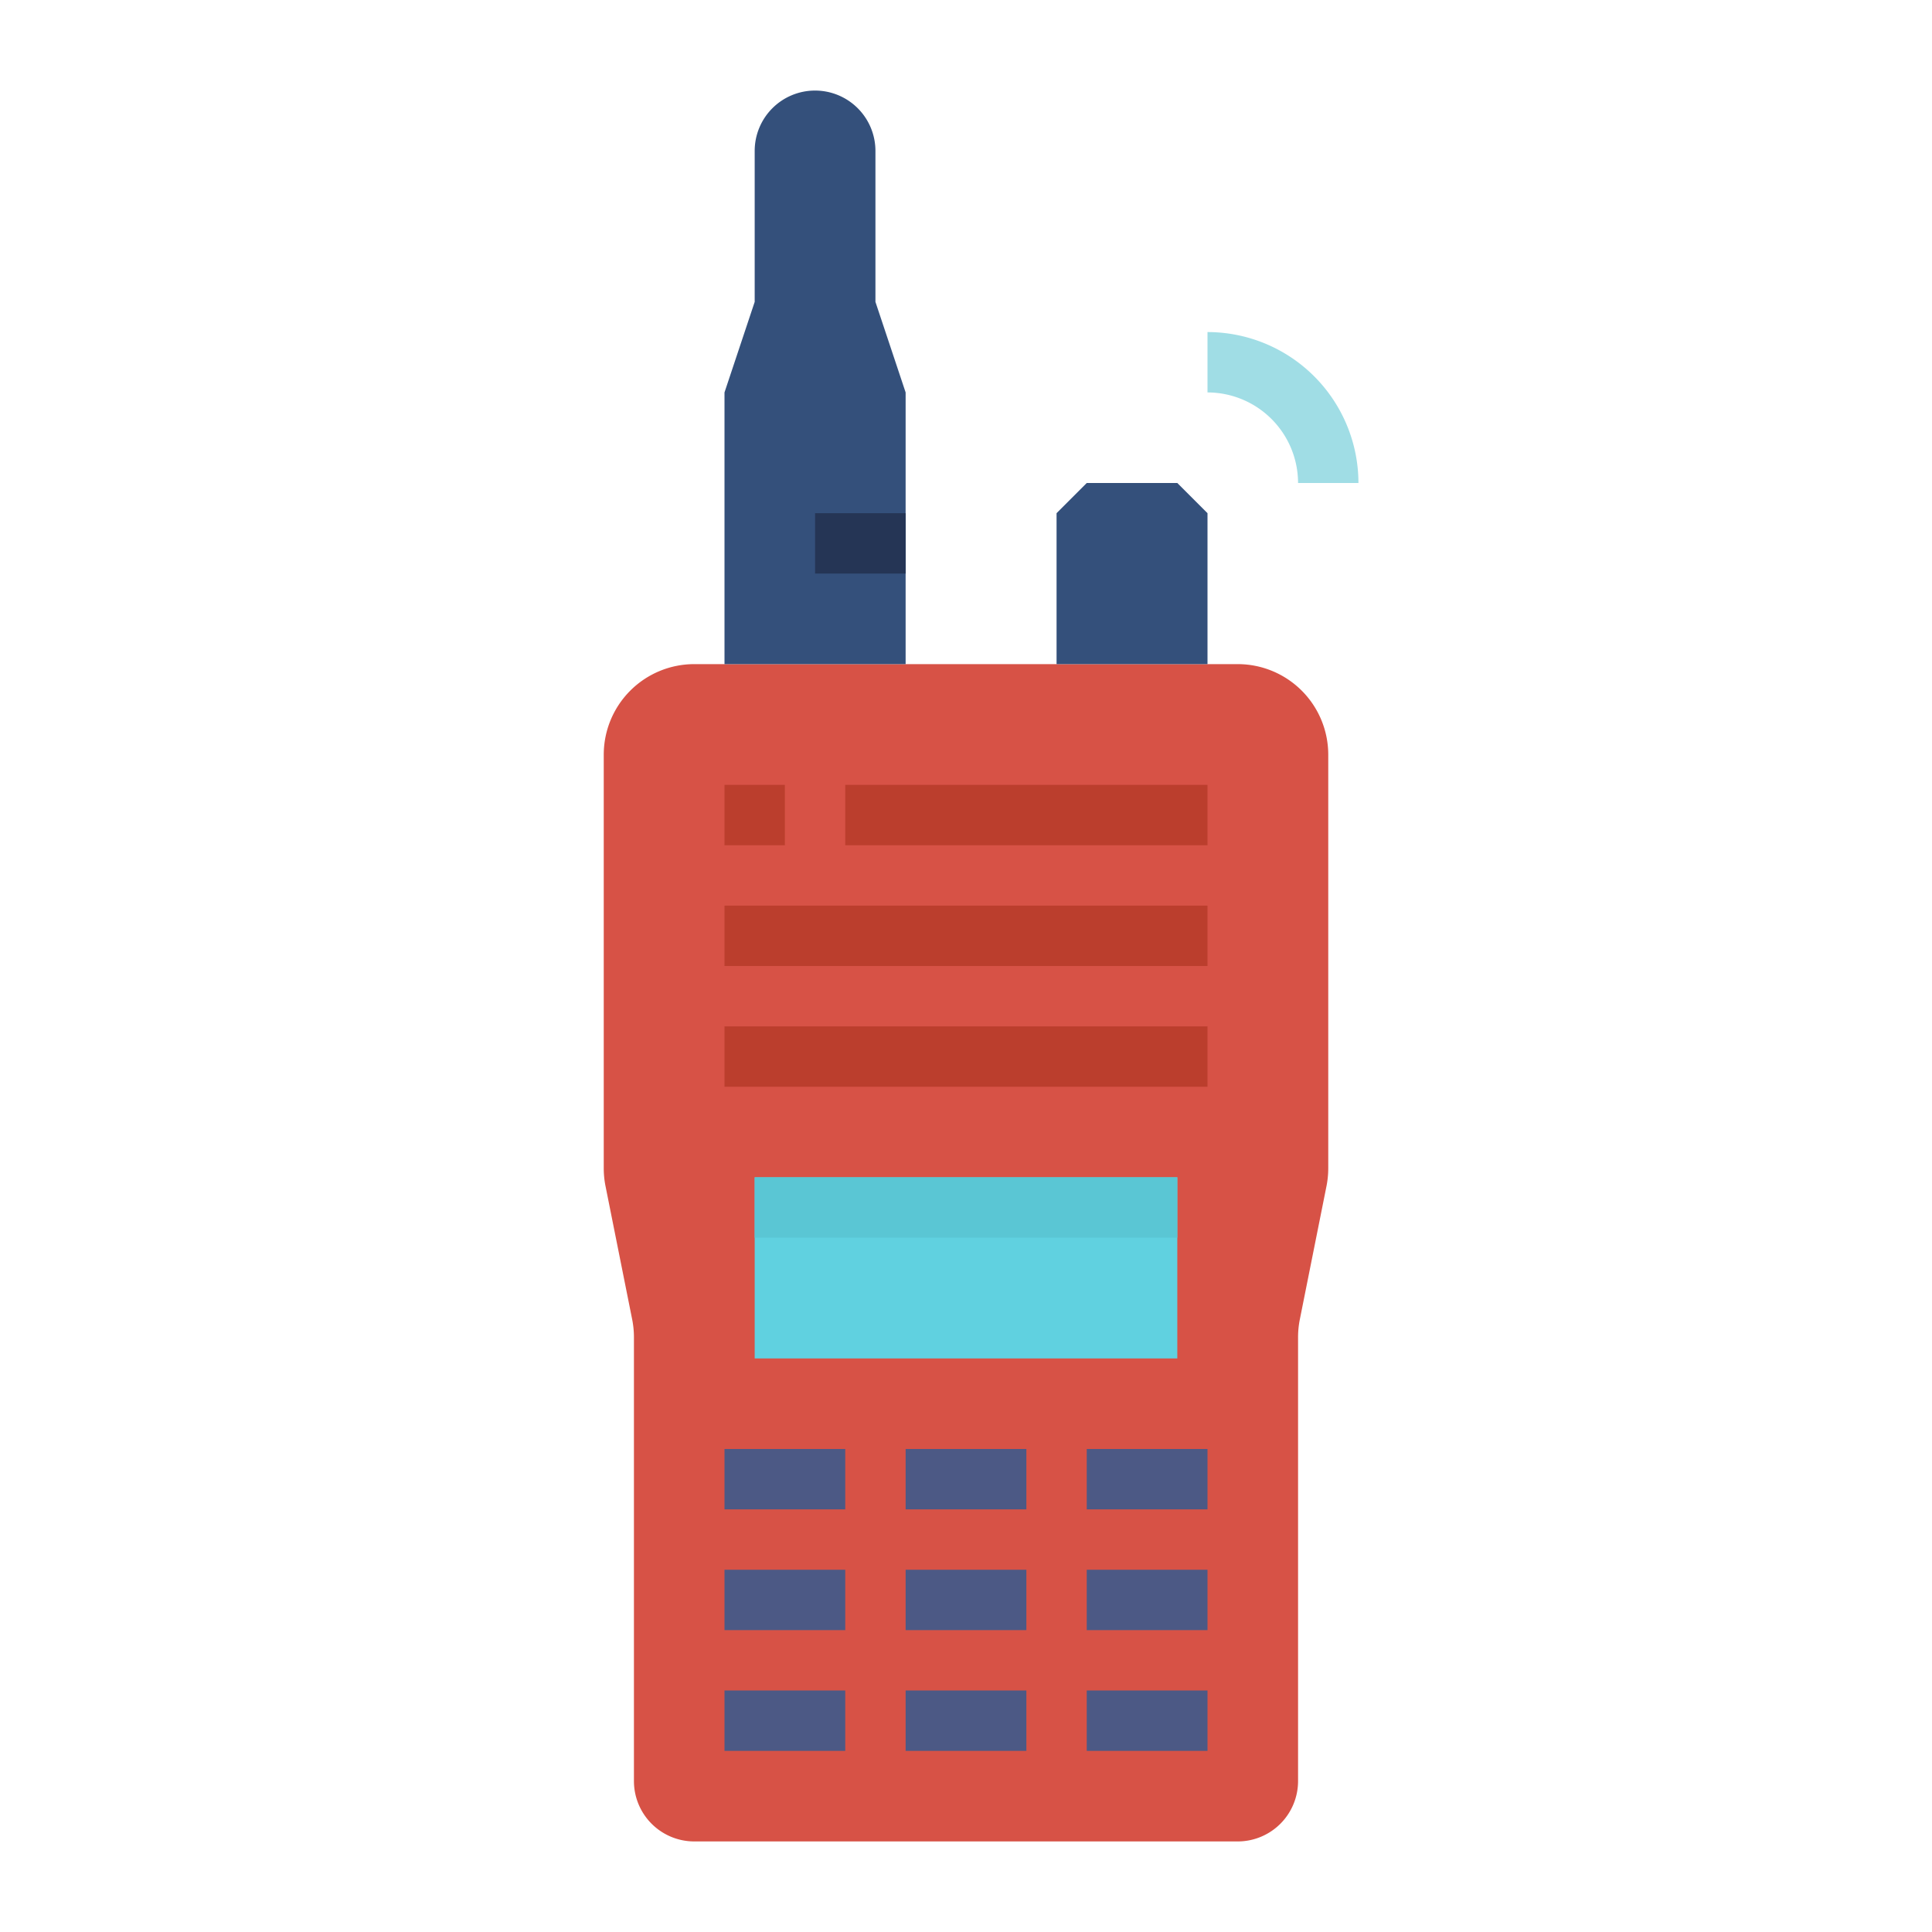 <svg xmlns="http://www.w3.org/2000/svg" viewBox="0 0 512 512"><title>walkie-talkie-communication-radio</title><g id="Flat"><path d="M328,488H184a16,16,0,0,1-16-16V354.376a23.986,23.986,0,0,0-.466-4.706l-7.068-35.34a23.986,23.986,0,0,1-.466-4.706V200a24,24,0,0,1,24-24H328a24,24,0,0,1,24,24V309.624a23.986,23.986,0,0,1-.466,4.706l-7.068,35.34a23.986,23.986,0,0,0-.466,4.706V472A16,16,0,0,1,328,488Z" style="fill:#d75246"/><path d="M240,176H192V104l8-24V40a16,16,0,0,1,16-16h0a16,16,0,0,1,16,16V80l8,24Z" style="fill:#34507b"/><polygon points="320 176 280 176 280 136 288 128 312 128 320 136 320 176" style="fill:#34507b"/><rect x="200" y="312" width="112" height="48" style="fill:#60d1e0"/><rect x="200" y="312" width="112" height="16" style="fill:#5ac6d4"/><rect x="224" y="208" width="96" height="16" style="fill:#bb3e2d"/><rect x="192" y="208" width="16" height="16" style="fill:#bb3e2d"/><rect x="192" y="240" width="128" height="16" style="fill:#bb3e2d"/><rect x="192" y="272" width="128" height="16" style="fill:#bb3e2d"/><path d="M360,128H344a24.028,24.028,0,0,0-24-24V88A40.045,40.045,0,0,1,360,128Z" style="fill:#a0dde5"/><rect x="192" y="384" width="32" height="16" style="fill:#4c5985"/><rect x="240" y="384" width="32" height="16" style="fill:#4c5985"/><rect x="288" y="384" width="32" height="16" style="fill:#4c5985"/><rect x="192" y="416" width="32" height="16" style="fill:#4c5985"/><rect x="240" y="416" width="32" height="16" style="fill:#4c5985"/><rect x="288" y="416" width="32" height="16" style="fill:#4c5985"/><rect x="192" y="448" width="32" height="16" style="fill:#4c5985"/><rect x="240" y="448" width="32" height="16" style="fill:#4c5985"/><rect x="288" y="448" width="32" height="16" style="fill:#4c5985"/><rect x="216" y="136" width="24" height="16" style="fill:#253555"/></g></svg>